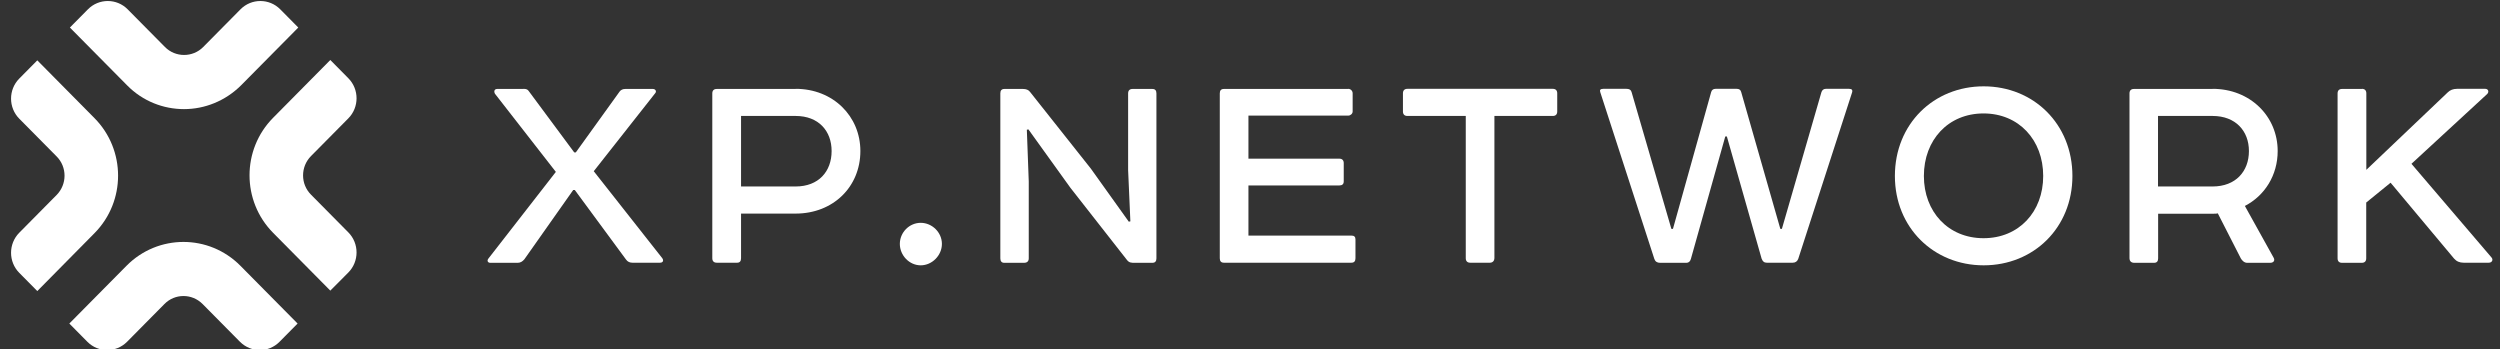 <svg width="186" height="26" viewBox="0 0 186 26" fill="none" xmlns="http://www.w3.org/2000/svg">
<rect x="0" y="0" width="186" height="26" fill="#333333" stroke="none"/>
<g clip-path="url(#clip0_402_3849)">
<path d="M38.939 6.609C39.199 6.609 39.266 6.677 39.341 6.779L42.723 11.339H42.84L46.105 6.804C46.197 6.685 46.339 6.618 46.524 6.618H48.571C48.781 6.618 48.857 6.804 48.756 6.923L44.175 12.738L49.276 19.214C49.394 19.384 49.327 19.545 49.108 19.545H47.044C46.86 19.545 46.692 19.477 46.574 19.307L42.765 14.136H42.647L39.014 19.29C38.871 19.46 38.712 19.553 38.519 19.553H36.472C36.304 19.553 36.212 19.409 36.329 19.248L41.355 12.789L36.824 6.974C36.732 6.804 36.774 6.618 36.992 6.618H38.939V6.609Z" fill="white"/>
<path d="M59.195 6.609C61.989 6.609 64.012 8.652 64.012 11.237C64.012 13.899 61.989 15.891 59.195 15.891H55.134V19.214C55.134 19.426 55.042 19.545 54.849 19.545H53.322C53.112 19.545 52.995 19.426 52.995 19.214V6.948C52.995 6.736 53.112 6.618 53.322 6.618H59.195V6.609ZM59.195 13.874C60.907 13.874 61.872 12.755 61.872 11.237C61.872 9.746 60.907 8.627 59.195 8.627H55.134V13.874H59.195Z" fill="white"/>
<path d="M68.501 16.578C69.348 16.578 70.078 17.29 70.078 18.146C70.078 19.002 69.348 19.74 68.501 19.74C67.653 19.74 66.948 19.002 66.948 18.146C66.948 17.29 67.653 16.578 68.501 16.578Z" fill="white"/>
<path d="M84.242 19.545C84.074 19.545 83.94 19.477 83.839 19.333L79.635 13.967L76.514 9.627L76.397 9.652L76.539 13.501V19.222C76.539 19.434 76.422 19.553 76.187 19.553H74.71C74.525 19.553 74.425 19.434 74.425 19.222V6.948C74.425 6.736 74.517 6.618 74.727 6.618H76.111C76.346 6.618 76.531 6.685 76.648 6.855L81.163 12.551L83.982 16.493L84.1 16.468L83.932 12.645V6.948C83.932 6.736 84.049 6.618 84.259 6.618H85.736C85.945 6.618 86.038 6.736 86.038 6.948V19.222C86.038 19.434 85.945 19.553 85.736 19.553H84.242V19.545Z" fill="white"/>
<path d="M100.31 6.609C100.477 6.609 100.637 6.753 100.637 6.94V8.296C100.637 8.466 100.469 8.601 100.31 8.601H92.884V11.805H99.647C99.857 11.805 99.974 11.924 99.974 12.136V13.492C99.974 13.704 99.857 13.797 99.647 13.797H92.884V17.527H100.545C100.754 17.527 100.847 17.62 100.847 17.815V19.214C100.847 19.426 100.754 19.545 100.545 19.545H91.055C90.845 19.545 90.752 19.426 90.752 19.214V6.948C90.752 6.736 90.845 6.618 91.055 6.618H100.31V6.609Z" fill="white"/>
<path d="M115.531 6.609C115.741 6.609 115.858 6.728 115.858 6.94V8.296C115.858 8.508 115.741 8.627 115.531 8.627H111.184V19.214C111.184 19.384 111.067 19.545 110.857 19.545H109.38C109.171 19.545 109.053 19.426 109.053 19.214V8.627H104.707C104.497 8.627 104.379 8.508 104.379 8.296V6.94C104.379 6.728 104.497 6.609 104.707 6.609H115.531Z" fill="white"/>
<path d="M121.011 6.609C121.22 6.609 121.338 6.677 121.388 6.846L124.35 17.027H124.468L127.312 6.846C127.363 6.677 127.48 6.609 127.64 6.609H129.217C129.385 6.609 129.502 6.677 129.544 6.846L132.456 17.027H132.573L135.51 6.872C135.561 6.702 135.678 6.609 135.837 6.609H137.574C137.784 6.609 137.86 6.702 137.784 6.914L133.79 19.256C133.723 19.443 133.58 19.545 133.387 19.545H131.441C131.256 19.545 131.139 19.451 131.063 19.24L128.479 10.152H128.361L125.802 19.265C125.752 19.451 125.634 19.553 125.475 19.553H123.503C123.293 19.553 123.15 19.46 123.083 19.265L119.064 6.872C118.997 6.702 119.064 6.609 119.274 6.609H121.011Z" fill="white"/>
<path d="M147.584 6.423C151.293 6.423 154.188 9.22 154.188 13.094C154.188 16.942 151.301 19.74 147.584 19.74C143.875 19.74 140.98 16.942 140.98 13.094C140.98 9.22 143.867 6.423 147.584 6.423ZM143.137 13.094C143.137 15.755 144.949 17.722 147.576 17.722C150.21 17.722 152.014 15.755 152.014 13.094C152.014 10.415 150.202 8.44 147.576 8.44C144.949 8.44 143.137 10.407 143.137 13.094Z" fill="white"/>
<path d="M164.617 6.609C167.412 6.609 169.459 8.652 169.459 11.237C169.459 13.043 168.494 14.56 167.018 15.323L169.157 19.172C169.275 19.384 169.157 19.553 168.897 19.553H167.185C166.976 19.553 166.808 19.384 166.716 19.223L165.005 15.874C164.936 15.9 164.819 15.9 164.676 15.9H160.565V19.223C160.565 19.434 160.472 19.553 160.263 19.553H158.786C158.527 19.553 158.434 19.384 158.434 19.223V6.948C158.434 6.736 158.552 6.618 158.761 6.618H164.617V6.609ZM164.617 13.874C166.33 13.874 167.32 12.755 167.32 11.237C167.32 9.746 166.33 8.627 164.617 8.627H160.556V13.874H164.617Z" fill="white"/>
<path d="M175.728 6.609C175.937 6.609 176.055 6.728 176.055 6.94V12.636L182.113 6.872C182.282 6.702 182.516 6.609 182.793 6.609H184.907C185.118 6.609 185.209 6.821 185.05 6.991L179.412 12.187L185.352 19.138C185.521 19.307 185.42 19.545 185.167 19.545H183.289C183.004 19.545 182.768 19.451 182.584 19.24L177.86 13.594L176.047 15.069V19.223C176.047 19.434 175.93 19.553 175.719 19.553H174.243C174.034 19.553 173.916 19.434 173.916 19.223V6.948C173.916 6.736 174.034 6.618 174.243 6.618H175.728V6.609Z" fill="white"/>
<path d="M17.853 25.428L15.076 22.622C14.287 21.825 13.012 21.825 12.231 22.622L9.454 25.428C8.64 26.25 7.314 26.25 6.5 25.428L5.158 24.071L9.412 19.774C11.753 17.409 15.546 17.409 17.887 19.774L22.141 24.071L20.798 25.428C19.993 26.25 18.675 26.25 17.853 25.428Z" fill="white"/>
<path d="M2.775 21.655L1.433 20.299C0.619 19.477 0.619 18.138 1.433 17.315L4.21 14.509C4.999 13.713 4.999 12.424 4.21 11.636L1.433 8.83C0.619 8.008 0.619 6.668 1.433 5.846L2.775 4.49L7.029 8.788C9.37 11.153 9.37 14.984 7.029 17.349L2.775 21.655Z" fill="white"/>
<path d="M13.692 8.118C12.156 8.118 10.621 7.533 9.454 6.346L5.2 2.049L6.543 0.692C7.357 -0.13 8.682 -0.13 9.496 0.692L12.274 3.498C13.054 4.286 14.338 4.286 15.118 3.498L17.895 0.692C18.709 -0.13 20.035 -0.13 20.849 0.692L22.192 2.049L17.938 6.346C16.763 7.516 15.227 8.118 13.692 8.118Z" fill="white"/>
<path d="M24.575 21.622L20.321 17.324C17.98 14.959 17.98 11.127 20.321 8.762L24.575 4.464L25.917 5.821C26.731 6.643 26.731 7.982 25.917 8.805L23.14 11.61C22.351 12.407 22.351 13.696 23.14 14.484L25.917 17.29C26.731 18.112 26.731 19.451 25.917 20.274L24.575 21.622Z" fill="white"/>
</g>
<defs>
<clipPath id="clip0_402_3849">
<rect width="184.786" height="26" fill="white" transform="translate(0.752)"/>
</clipPath>
</defs>
</svg>
